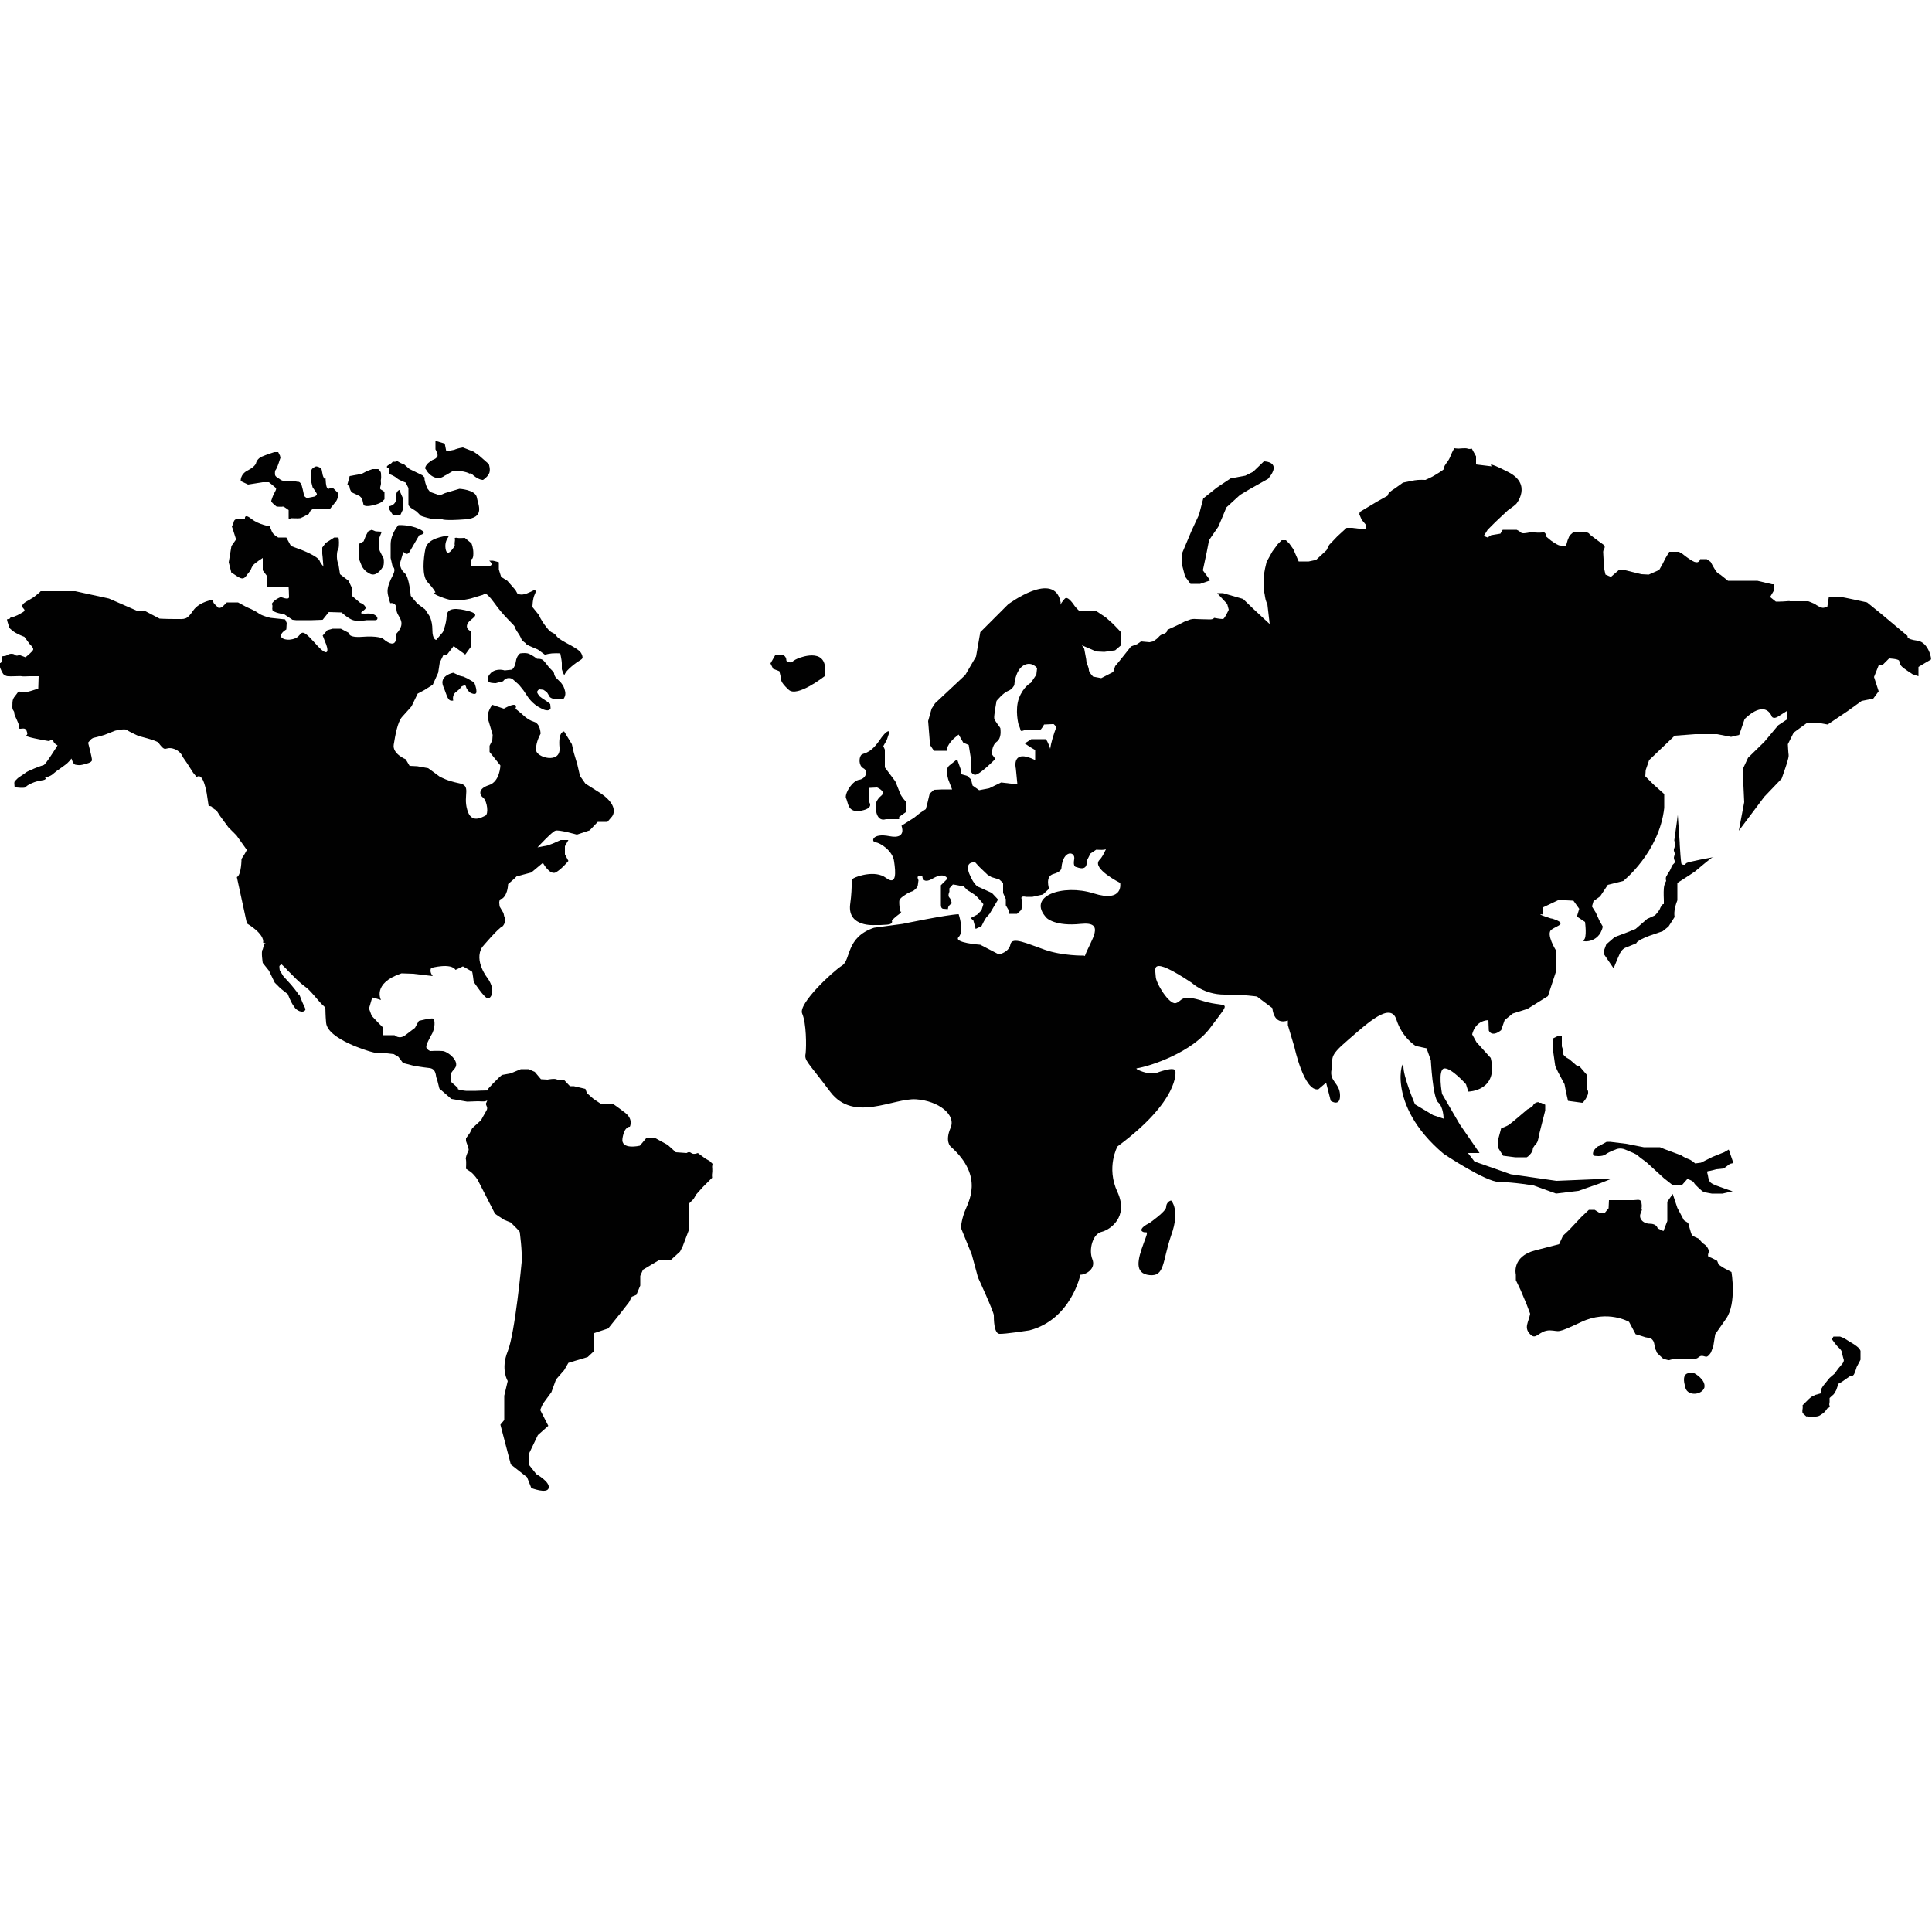 <?xml version="1.0" encoding="utf-8"?>
<!-- Generator: Adobe Illustrator 18.1.0, SVG Export Plug-In . SVG Version: 6.00 Build 0)  -->
<svg version="1.1" id="Layer_1" xmlns="http://www.w3.org/2000/svg" xmlns:xlink="http://www.w3.org/1999/xlink" x="0px" y="0px"
	 viewBox="0 0 500 500" enable-background="new 0 0 500 500" xml:space="preserve">
<g>
	<path fill="#010101" d="M83.5,164.6L83.5,164.6C83.5,164.4,83.5,164.6,83.5,164.6z"/>
	<path fill="#010101" d="M62,149.5c1.1,0.5,1.4,0,2.2-1.1c0.9-1,0.7-1.2,1.2-2c0.5-0.7,2.6-2,2.6-2v1.2v2l1.2,1.6v1.4v1.4
		c0,0,0.9,0,2.5,0s3,0,3,0s0.1,1.6,0.1,2.5s-2.1,0-2.1,0s-1.4,0.5-2.1,1.4c-0.7,0.9,0,0-0.1,1.2s0,0,0,0.7c0,0.7,3.1,1.2,3.1,1.2
		l2.1,1.4l0.9,0.1h4.1l2.8-0.1l1.6-2l3.3,0.1c0,0,1.7,1.6,3,2c1.2,0.4,3.5,0,3.5,0h2.2c1.2,0,0.6-2-2.4-1.7c-3,0.1,0.4-0.9-0.1-1.7
		c-0.5-0.9-1.4-1.1-1.4-1.1l-2-1.7v-0.9v-1l-1-2.1l-2.2-1.7l-0.4-2.5c0,0-0.5-1-0.4-2.6c0.1-1.6,0.4-0.9,0.5-2.2
		c0.1-1.4-0.1-2.2-0.1-2.2h-1.1l-2.2,1.4l-0.9,1.2v1.6l0.1,0.9c0,0,0.1,1.2,0.2,2.5c-0.1-0.4-0.6-0.6-1-1.6
		c-0.5-1.2-4.7-2.8-4.7-2.8l-2.7-1l-1.2-2.2h-2.1c0,0-1.4-0.7-1.7-1.7c-0.4-1-0.5-1.2-0.5-1.2s-2.8-0.4-4.7-1.9c-2-1.6-1.7,0-1.7,0
		h-2c0,0-0.7,0-0.9,0.7c-0.1,0.7-0.5,1.2-0.5,1.2l0.4,1.2l0.7,2.2l-1.2,1.7l-0.7,4.2l0.7,2.8C60,148.1,61,149,62,149.5z"/>
	<path fill="#010101" d="M119.4,177.7c0,0,1.1-0.7,1.2,0c0.1,0.7,1,1.5,1,1.5s1.7,1,1.7-0.2s-0.6-2.4-0.6-2.4l-1.7-1l-1.1-0.5
		c0,0-1.2-0.2-1.5-0.5c-0.2-0.1-1.1-0.5-1.1-0.5s-3.7,0.7-2.6,3.5c1.1,2.6,1.1,4,2.6,3.7c0,0-0.4-1.4,0.7-2.2
		C119.2,178.2,119.4,177.7,119.4,177.7z"/>
	<path fill="#010101" d="M139.6,178.4l1,0.1c0,0,1,0.6,1.1,0.9c0.1,0.2,0.6,1,0.6,1s0.5,0.5,1.5,0.5c0.9,0,2,0,2,0s0.4-0.4,0.5-1.2
		c0.1-0.9-0.5-2.1-0.5-2.1s-0.5-0.9-0.9-1.2c-0.4-0.4-1.1-1.1-1.1-1.1s-0.4-0.6-0.4-1s-1-1.2-1.4-1.7c-0.4-0.5-0.9-1.2-1.4-1.7
		c-0.5-0.5-1.6-0.4-1.6-0.4s-1.4-1.1-2.4-1.4c-1-0.2-2,0-2,0s-0.9,0.6-1.1,2.1c-0.2,1.5-1,2.1-1,2.1l-1.9,0.2c0,0-2-0.7-3.5,0.6
		c-1.4,1.4-0.9,2.2-0.4,2.5c0.5,0.2,1.6,0.2,1.6,0.2l1.9-0.5c1-1.4,2.4-0.6,2.4-0.6l1.7,1.5l1.2,1.5l1,1.5c0,0,1.2,2,3.5,3.1
		c2.2,1.2,2.5,0,2.5,0l-0.1-1.1c0,0-0.4-0.4-2.1-1.5c-1.7-1.2-0.4-0.5-0.6-0.6c-0.2-0.1-0.7-0.6-0.7-1.1
		C139.3,178.4,139.6,178.4,139.6,178.4z"/>
	<path fill="#010101" d="M125.5,146.6c-3.1,0-3.5-0.2-3.5-0.2v-0.6v-1.1c0,0,0.5,0.1,0.5-1.5c0-1.6-0.5-2.6-0.5-2.6l-1.7-1.4
		c0,0-1.7,0.1-1.9,0c-0.1-0.1-0.7,0-0.7,0s0.1,0.5,0,1c-0.1,0.4,0,1,0,1s-2,3.6-2.4,0.7c-0.4-2.8,2.1-3.6,0-3.2
		c-2.1,0.4-4.7,1.1-5.2,3.3c-0.5,2.4-1,7.1,0.6,8.7c1.6,1.7,2,2.6,2,2.6s-1.2,0.2,1.2,1.1c2.4,1,3.6,1,4.8,1
		c1.4-0.1,3.1-0.5,3.1-0.5l3.3-1c0,0,0.2-1.5,2.8,2.1c2.6,3.7,5.3,5.8,5.3,6.2c0,0.4,1.2,2.1,1.2,2.1s0.5,0.9,0.6,1.2
		c0.2,0.4,1.1,1,1.1,1s-0.2,0.2,1,0.7c1.2,0.5,2.1,0.9,2.1,0.9l1.9,1.4c0,0,0-0.2,1.7-0.4c1.6-0.1,2.2,0,2.2,0s0.4,1.9,0.4,2.5v1.6
		c0,0,0.5,1.7,0.7,1.4c0.2-0.4,0.4-1,2.4-2.6c2-1.6,2.7-1.2,2-2.8c-0.7-1.6-5.3-3.1-6.4-4.5c-1-1.4-1.2-0.4-2.7-2.4
		c-1.5-1.9-1.9-3.1-1.9-3.1l-1.7-2.1c0,0,0-2.1,0.6-3.3s-0.2-1.1-0.2-1.1s-0.2,0.2-1.9,0.9c-1.6,0.6-2.4,0-2.4,0l-0.5-0.9l-2.1-2.4
		l-1.6-1l-0.6-1.9v-1.9c0,0-1.4-0.4-1.6-0.4c-0.1,0-0.9,0-0.9,0S128.6,146.6,125.5,146.6z"/>
	<path fill="#010101" d="M98.8,137.6l-1.6-0.1l-1-0.4l-0.9,0.4l-0.6,1.1l-0.6,1.5l-1.1,0.6v2v2.2l0.6,1.5c0,0,0.6,1.5,2.4,2.2
		c1.7,0.6,3.3-2,3.3-2.5c0.1-0.5,0-1.5,0-1.5l-1-2c-0.5-1-0.1-3.5-0.1-3.5L98.8,137.6z"/>
	<path fill="#010101" d="M100.6,121.2v1.4l0.9,0.4c0,0,0.9,0.4,1.4,0.9c0.5,0.4,2.1,1,2.1,1l0.7,1.4v1.7c0,0,0,2,0,2.5
		c0,0.5,0.6,0.9,0.9,1.1c0.2,0.1,1.1,0.7,1.1,0.7s0.7,0.6,1,1c0.2,0.4,3.6,1.1,3.6,1.1h2.2c0,0,0.6,0.4,5.9,0s3.3-3.8,3-5.7
		c-0.4-2-4.5-2.2-4.5-2.2l-3.7,1.1l-1.4,0.6l-2.5-0.9l-0.7-0.9c0,0-0.5-1.1-0.7-2.2c-0.2-1.1,0-0.2,0-0.2v-0.4l-0.6-0.6l-3.3-1.6
		l-1.4-1.2c0,0-0.7-0.2-1.5-0.7c-0.7-0.5-0.4,0.1-1.1,0c-0.7-0.1,0,0-1.2,0.7C99.4,120.9,100.6,121.2,100.6,121.2z"/>
	<path fill="#010101" d="M91,127.4l2.1,1l0.6,0.6l0.4,1.7c0.6,0.6,2.7,0,2.7,0s1.6-0.4,2.1-0.9c0.5-0.5,0.6-0.6,0.6-0.6v-1.9
		c0,0-0.5-0.4-0.9-0.6c-0.5-0.2,0-1,0-1.6c0-0.6-0.1-0.6,0-1.1c0.1-0.4,0-1,0-1.5s-0.7-1.1-0.7-1.1h-1.5l-1.4,0.5l-1.7,0.9h-0.6
		l-2.2,0.4l-0.6,2.2c0,0,0.4,0.4,0.6,0.6C90.3,126.3,91,127.4,91,127.4z"/>
	<path fill="#010101" d="M102.5,128.8c0.1,1.5-0.9,2-1.7,2.2v0.9l0.9,1.4h1.2h0.7l0.7-1.5V129l-0.7-1.6l-0.2-0.6
		C103.2,126.8,102.4,127.2,102.5,128.8z"/>
	<path fill="#010101" d="M64.2,125.4l3.8-0.6h0.4h1.2c0,0,1.4,1.1,1.7,1.4c0.4,0.2-0.1,1-0.1,1l-0.5,1c0,0-0.4,1-0.5,1.4
		c-0.1,0.4,1.4,1.5,1.4,1.5s1.4,0.1,1.6,0c0.2-0.1,1.5,0.9,1.5,0.9v0.5c0,0,0,1.2,0,1.6c0,0.4,0.6,0,0.6,0s2,0.1,2.4,0
		c0.4-0.1,2.2-1.1,2.2-1.1l0.5-0.9l0.6-0.4c0,0,1-0.1,2.2,0c1.2,0.1,2.2,0,2.2,0l1.6-2c0.7-1,0.4-2.2,0.4-2.2s-0.4-0.4-1-1
		s-1.1,0-1.4,0c-0.2,0-0.6-0.2-0.7-2c-0.1-1.7,0,0-0.4-0.7c-0.4-0.6-0.4-1-0.6-2c-0.1-1-1.5-1.1-1.5-1.1s-0.6,0.2-1,0.6
		c-0.4,0.4-0.4,1.7-0.4,1.7l0.1,1.5l0.4,1.6c0,0,1,1.4,1.1,1.7c0.1,0.4-0.6,0.7-0.6,0.7l-2,0.4c0,0-0.6-0.4-0.7-0.6
		c-0.1-0.4-0.2-1.2-0.6-2.6c-0.4-1.2-1-1-1-1l-1.1-0.2c0,0-1.1,0-2.1,0c-1,0-1.5-0.5-1.5-0.5l-0.6-0.4c0,0-0.4-0.2-0.6-0.6
		c-0.1-0.4,0-1.2,0-1.2s0.4-0.2,1.2-2.8c0.9-2.5,0.1-0.5,0.1-0.5v-0.5L72,117h-1c0,0-2.2,0.7-3.3,1.2c-1.1,0.5-1.4,1.5-1.4,1.5
		s0,0.9-2.1,2c-2.1,1-1.9,2.8-1.9,2.8L64.2,125.4z"/>
	<path fill="#010101" d="M115.1,123.1l0.4-0.2l1.7-1c0,0,1.4,0,1.7,0c0.4,0,1.7,0.2,2.5,0.6c0.7,0.4-0.2-0.7,1.2,0.6
		c1.5,1.2,2.4,1.1,2.4,1.1s0.9-0.5,1.5-1.5c0.6-1,0-2.6,0-2.6l-2.5-2.2l-1.4-1l-2.8-1.1c-1.2,0.2-1.7,0.4-2,0.5
		c-0.2,0.1-0.2,0.1-0.2,0.1l-2.1,0.4l-0.4-2l-2-0.6h-0.4v0.9v1.2c0,0,0.9,1.5,0.4,2c-0.5,0.6-1.1,0.7-1.1,0.7s-1.2,0.7-1.5,1.2
		c-0.4,0.4-0.5,1-0.5,1s0.4,0.5,0.5,0.7C110.8,122.5,112.9,124.8,115.1,123.1z"/>
	<path fill="#010101" d="M222.9,209.8c3.6-0.7,1.9-2.4,1.9-2.4l0.1-1.9l0.1-1.6l2-0.1c0,0,2.4,1,1.1,2.1c-1.4,1.1-1.5,2.4-1.5,2.4
		s-0.2,4.6,2.7,3.7h2.8h0.6v-0.6l1.7-1.2v-1.6v-1.2c0,0-1.1-1.1-1.5-2.2c-0.4-1.1-1.2-3-1.2-3l-2.7-3.6v-1.1v-1.5v-1.1v-0.9
		l-0.4-0.9l0.9-1.6l0.7-2.1c0,0-0.4-1.1-2.8,2.5c-2.6,3.6-4.1,2.8-4.6,3.6c-0.5,0.7-0.6,2.6,0.6,3.3c1.4,0.7,0.7,2.7-1,3
		c-1.7,0.2-3.7,3.2-3.5,4.7C219.6,207.6,219.2,210.5,222.9,209.8z"/>
	<path fill="#010101" d="M206.5,170.4c-1,0.4-1.6,1-1.6,1s-1.4,0.2-1.4-0.6c0-1-1-1.4-1-1.4l-1.9,0.2l-1.2,2.1l0.7,1.4l1.6,0.6
		l0.5,2.1c0,0-0.4,0.6,1.9,2.7c2.2,2.1,9.3-3.5,9.3-3.5C214.7,167.3,207.5,170,206.5,170.4z"/>
	<path fill="#010101" d="M446.2,328.2l-1.4-0.9l-0.4-1c0,0-1.6-0.9-2.1-1c-0.6-0.1,0-1.5,0-1.5s-0.2-0.7-0.6-1.2
		c-0.4-0.5-1.1-0.9-1.1-0.9l-0.6-0.7l-0.5-0.5c0,0-1.6-0.6-1.7-1c-0.2-0.4-0.9-3-0.9-3l-1.1-0.7l-1.7-3.2l-1.2-3.6l-1.4,2v1.4v3.6
		l-1,2.6l-1.5-0.7c0,0-0.2-1.2-2-1.2s-3-1.4-2.4-2.7c0.6-1.4,0.2-1.1,0.2-1.1s0.2-0.7,0-1.7c-0.2-1-1.1-0.6-2.1-0.6
		c-1,0-2.7,0-2.7,0h-2.1h-1.5l-0.1,2.1l-1,1.2l-1.5-0.1l-1.1-0.7h-1.5l-2,1.9l-3.1,3.3l-1.6,1.5l-1,2.2c0,0,0,0-6.2,1.6
		c-6.2,1.6-5,6.3-5,6.3v1.4l1.2,2.5l1.6,3.8l0.9,2.4c-0.4,2.2-1.7,3.6,0,5.3c1.6,1.7,2.2-1,5.1-1c2.8,0.1,1.4,1,8.2-2.2
		s12.3,0,12.3,0l1.7,3.2l0.7,0.2l1.9,0.6c0,0,1.5,0.2,1.7,0.6c0.2,0.2,0.4,0.5,0.5,1s0.2,1,0.2,1.2c0,0.2,0.4,0.6,0.4,1
		c0,0.2,1.7,1.7,1.7,1.7s1.4,0.5,1.6,0.4c0.2-0.1,1.7-0.4,1.7-0.4h2.1h0.6c0,0,1.1,0,2,0s0.7,0,1.4-0.5s1.4,0.1,1.9,0
		c0.5-0.1,1.1-1.1,1.1-1.1l0.6-1.6l0.5-3.1c0,0,0,0,2.8-4s1.4-12.1,1.4-12.1L446.2,328.2z"/>
	<path fill="#010101" d="M438.5,355.4h-1.7c-1.7,0.5-0.7,3.3-0.7,3.3c0.2,2.7,4.3,2.5,5,0.4C441.5,357,438.5,355.4,438.5,355.4z"/>
	<path fill="#010101" d="M480.5,348.4c-0.6-0.5-1.7-1.1-1.7-1.1l-1.6-1l-1-0.4h-1.7l-0.4,0.7c0,0,1.2,1.7,1.7,2.1
		c0.5,0.5,0.9,0.9,0.9,1.4c0.1,0.6,0.4,1.5,0.4,1.6c0,0.1,0.4,0.5-0.6,1.6c-1,1.1-1.6,2.1-1.6,2.1l-1.4,1.2l-1.7,2.1l-0.6,1v0.9
		l-1.4,0.4l-1,0.5l-0.6,0.5l-1.7,1.7c0,0,0.1,0.6,0,1c-0.1,0.4,0,1,0,1l1,0.9c0,0-0.1-0.1,0.6,0c0.6,0.2,0.9,0.2,1.9,0
		c1-0.1,1.2-0.5,1.9-0.9c0.6-0.5,1-1.2,1-1.2s1-0.4,0.6-0.7c-0.2-0.4,0-0.5,0-1s0-1,0-1l1.1-1l0.6-1l0.6-1.7l0.9-0.5l2-1.4
		c0,0,0.9,0.1,1.2-0.7c0.4-0.9,0.6-1.7,0.6-1.7l1-1.9v-2.1C481.6,349.5,481.1,348.8,480.5,348.4z"/>
	<path fill="#010101" d="M183.7,300.5l-1.2-0.7l-1.9-1.4c0,0-1.1,0.5-1.7,0s-1.2,0-1.2,0l-2.8-0.2l-2.1-1.9l-3.1-1.7h-1h-1.5
		l-1.6,1.9c0,0-5,1.2-4.5-1.9c0.5-3.2,1.9-3,1.9-3s1-1.9-1.2-3.6c-2.2-1.7-3-2.2-3-2.2h-3.1l-2.1-1.4l-1.7-1.5l-0.4-1.1l-3-0.7h-1
		l-1.6-1.7c0,0-1.2,0.4-1.7,0c-0.5-0.4-2.5,0-2.5,0l-1.7-0.1l-1.6-1.9l-1.6-0.7h-0.5h-1.5l-2.7,1.1l-2.2,0.4l-0.7,0.6l-1.7,1.7
		l-1.1,1.2v0.5c-1,0-3.2,0.1-3.2,0.1h-2.6c0,0-2.4-0.2-2.1-0.6c0.2-0.2-1.9-1.6-1.9-2c0-0.2,0-1.2,0-1.6c0-0.4,1.1-1.6,1.1-1.6
		c1.5-1.9-2-4.5-3.2-4.5c-1.1-0.1-3.1,0-3.1,0s-0.5-0.1-0.9-0.6c-0.5-0.5,0.1-1.6,1.1-3.5c1.1-1.7,1-4.1,0.5-4.3
		c-0.6-0.2-3.7,0.6-3.7,0.6l-0.4,0.7l-0.6,1.1c0,0-0.9,0.7-2.5,1.9s-2.8,0-2.8,0h-3v-2l-1-1l-1.9-2l-0.7-1.9l0.7-2.4v-0.5
		c0.9,0.2,2.4,0.7,2.4,0.7s-2.4-4.3,5.3-6.9l3,0.1l5.1,0.6c0,0-1-1.1-0.4-2.1c0,0,5.1-1.4,6.3,0.5l1.9-0.9c0,0,2.2,1.2,2.4,1.4
		c0.1,0.2,0.4,2.6,0.4,2.6s2.8,4.3,3.7,4.3c0.7,0,2.1-1.9,0-5.1c0,0-3.8-4.6-1.5-8.2c0,0,4.2-5,5.3-5.4c0,0,1.1-1.2,0.4-2.5
		l-0.2-0.9l-1-1.7l-0.1-1c0,0,0-1.1,0.7-1c0,0,1.4-0.6,1.6-3.8l1.6-1.4c0,0,0.2-0.2,0.6-0.6l3.8-1l3-2.5c0,0,1.7,3.2,3.3,2.5
		c1.6-0.9,3.3-3,3.3-3l-0.9-1.7v-2.1l0.9-1.6h-2l-2,0.9l-1.4,0.5l-2.6,0.5c0,0,3.8-4.1,4.6-4.3c0.7-0.4,5.6,1,5.6,1l3.3-1.1l2.1-2.2
		h2.5l1.2-1.4c0,0,2.1-2.5-2.8-5.9l-4.1-2.6l-1.4-2l-0.7-3l-0.9-3l-0.5-2.2l-2-3.3c0,0-1.6-0.1-1.2,4.2c0.4,4.3-6.1,2.6-6.1,0.5
		c0-2.1,1.2-4.1,1.2-4.1s0-2.6-1.7-3.1c-1.7-0.5-3.1-2-3.1-2l-1.7-1.4c0,0,0.5-1-0.4-1s-2.6,1-2.6,1l-3-1c0,0-1.6,2.1-1.1,3.7
		c0.5,1.6,1.2,4.1,1.2,4.1l-0.1,1.4l-0.7,1.4v1.6l2.8,3.5c0,0-0.1,4.2-3,5.1c-2.8,0.9-2.5,2.5-1.4,3.3c1,0.9,1.4,4.2,0.5,4.6
		c-0.9,0.4-3.7,2.2-4.7-1.6c-1.1-3.8,1.2-6.2-2.1-6.8c-3.3-0.7-4.3-1.4-5-1.7c-0.5-0.4-3-2.2-3-2.2l-2.8-0.5l-2-0.1l-1-1.7
		c0,0-3.5-1.4-3.1-3.8c0.4-2.5,1-5.8,2.1-7.1c1.1-1.2,2.5-2.8,2.5-2.8l1.6-3.3l1.7-0.9l2.2-1.4l1.4-3.1l0.4-2.6l1-2.1h0.9l1.7-2.2
		l3,2.2l1.6-2.2v-3.8c0,0-1.7-0.5-1-2c0.7-1.4,3.8-2.2,0.5-3.2c-3.3-0.9-5.8-1-5.9,1.2c-0.1,2.2-1,4.2-1,4.2l-1.7,2c0,0-1,0-1-2.6
		s-0.9-3.8-0.9-3.8l-1-1.5l-2-1.5l-1.7-2c0,0-0.4-5-1.6-5.9c-1.2-1-1.2-2.5-1.2-2.5l0.9-3c0,0,0.9,1.2,1.6,0
		c0.7-1.2,2.5-4.3,2.5-4.3s2.6-0.4,0-1.6c-2.6-1.2-5.4-1-5.4-1s-2,2.2-2,5c0,2.6,0,3.5,0,3.5l0.5,2.2c0,0,1,0.5,0.1,2.2
		c-0.9,1.7-1.4,3.1-1.4,4.2c0,1.1,0.7,3.1,0.7,3.1s1.6-0.4,1.6,1.6c0,2,3,3.1-0.1,6.4c0,0,0.7,4.7-3.5,1.1c0,0-1.4-0.7-5.2-0.4
		s-3.5-1-3.5-1l-2.1-1.1h-2.1l-1.4,0.4l-1.2,1.4c0.1,0.1,0.2,0.5,0.6,1.5c0.9,1.9,1.4,5-2.6,0.4c-4.1-4.6-3.1-2-5.1-1.2
		s-3.8,0.1-3.7-0.7c0.1-0.9,1.4-1.6,1.4-1.6l0.1-1.7l-0.4-0.9l-3.8-0.4c0,0-2.2-0.5-3.1-1.2c-0.9-0.7-3.1-1.6-3.1-1.6l-2.2-1.2
		c-0.1,0-0.2,0-0.9,0c-1.2,0-2,0-2,0l-1.2,1.2c0,0-0.9,0.5-1.2,0c-0.4-0.5-1.1-0.9-1.1-1.4c0-0.5,0-0.5,0-0.5s-3.5,0.4-5.2,2.8
		c-1.7,2.5-2.1,2.2-4.6,2.2s-4.1-0.1-4.1-0.1l-3.8-2l-2.2-0.1l-7.1-3.1l-8.7-1.9h-6.2h-2.8c0,0,0.1,0.1-1.6,1.4
		c-1.7,1.2-2.7,1.4-3.1,2.2c-0.4,0.9,1.4,1.1,0,1.9s-1.2,0.7-2.2,1.1c-1,0.4-0.6-0.2-1,0.4s-1.1-0.4-0.6,1.1
		c0.5,1.4,0.1,1.2,1.2,2.1s3.1,1.6,3.1,1.6l1.4,1.9c0,0,1,0.9,0.9,1.4c-0.1,0.5-2,2-2,2l-1.6-0.6c0,0-0.7,0.4-1.1,0
		c-0.4-0.4-1.4-0.4-2,0c-0.6,0.5-1.4,0.1-1.5,0.6c-0.1,0.6,0.5,0.4,0,1.2s-0.7-0.4-0.5,0.9c0.2,1.2,1,2.4,1.1,2.4
		c0.1,0,0.5,0.4,1.1,0.4c0.6,0.1,3.1-0.1,3.5,0c0.4,0.1,1.1,0,2.2,0c1.1,0,2.2,0,2.2,0l-0.1,3.2c-1.5,0.5-2.7,0.9-3.7,1
		c-1,0.1-1.2-0.6-1.6,0c-0.4,0.6-1,1.2-1.2,1.7c-0.2,0.5-0.2,1.2-0.2,2.1s0.5,0.9,0.5,1.5s0.4,1.1,1,2.6c0.6,1.5,0,1.5,0.6,1.5
		s1.4-0.4,1.7,0.9c0.4,1.2-1.2,0.7,0.4,1.2c1.6,0.5,5.3,1.1,5.3,1.1s0.9-0.7,1.1,0s1.1,1.1,1.1,1.1s-3.1,5-3.6,5.1
		c-0.5,0.1-4.2,1.5-4.7,2c-0.6,0.5-1.9,1.2-2.2,1.6c-0.4,0.4-0.7,0.6-0.7,1s0.1,1.2,0.1,1.2h0.5c0,0,1.7,0.2,2.2,0
		c0.5-0.2-0.2-0.2,1.7-1.1c2-0.9,3.2-0.6,3.6-1.1c0.4-0.5-1,0,0.4-0.5c1.4-0.5,1.2-0.6,2-1.2c0.7-0.6,1.7-1.2,2.6-1.9
		c0.9-0.6,1.7-1.7,1.7-1.7s0.4,1.5,1,1.6c0.6,0.1,1.1,0.2,1.9,0c0.7-0.2,2.4-0.5,2.4-1.2s-1-4.5-1-4.5l0.6-0.7c0,0,0.4-0.5,1-0.6
		c0.6-0.1,2.6-0.7,2.6-0.7l2.8-1.1c0,0,2.5-0.6,3-0.2c0.5,0.4,3.1,1.6,3.1,1.6s4.6,1.1,5.1,1.7c0.5,0.7,1.2,1.6,1.7,1.6
		s1-0.5,2.6,0.1c1.6,0.7,2,2,2,2l1.1,1.6l1.6,2.5l0.9,1.1c0,0,0.7-0.7,1.4,0.4c0.7,1,1.2,3.8,1.2,3.8l0.5,3.3c0,0,0.7-0.1,1,0.4
		c0.4,0.5,1,0.7,1,0.7l0.9,1.4l2.2,3l2.1,2.1l2.5,3.5H64c-0.4,0.9-0.9,1.7-1.5,2.6c0,0,0,4.1-1.2,4.7l2.6,12c0,0,4.6,2.6,4.2,5
		l0.7,0.1l-0.4,0.1l-0.4,1.5c-0.5,0.4,0,3.5,0,3.5l1.6,2l1.5,3.1l1.5,1.5l1.9,1.5c0,0,0.7,2,1.6,3.2c0.7,1.2,2.2,1.6,2.7,1.1
		c0.6-0.4,0-0.7-0.9-3.1c-0.9-2.4-0.2-0.4-0.6-1.1c-0.4-0.7-2-2.6-2-2.6l-2-2.2l-0.9-1.5c0,0-0.1-0.6-0.1-1c0.1-0.4,0.6-0.5,0.6-0.5
		s1.2,1.1,1.6,1.6c0.5,0.5,2.2,2.2,2.2,2.2s1,1,2.2,1.9c1.4,0.9,3.5,3.8,4.6,4.8c1.1,1,0.5,0.2,0.9,4.6c0.4,4.3,11.3,7.4,11.3,7.4
		s1.4,0.4,1.7,0.4c0.4,0,2.8,0.1,2.8,0.1l1.7,0.2l1.2,0.7l1.2,1.6l2.7,0.7c0,0,2.2,0.4,4.1,0.6c2,0.2,1.6,2.4,1.9,2.6
		c0.1,0.2,0.7,2.7,0.7,2.7l3.1,2.7l4.1,0.7l2.8-0.1c0,0,1.7,0.1,1.9,0c0.1,0,0.2-0.1,0.5-0.2c0,0.1-0.1,0.2-0.2,0.5
		c-0.5,0.7,0.6,1.1,0,2.1c-0.6,1-1.4,2.5-1.4,2.5l-1.1,1l-1.2,1.1l-0.6,1.2l-1,1.4v0.7l0.6,1.7l0.1,0.6c0,0-1,2.1-0.7,2.5
		c0.1,0.5,0,2.4,0,2.4s0.1,0,1.1,0.7c1,0.7,1.9,2.1,1.9,2.1l4.5,8.8l0.7,0.5l1.7,1.1l1.7,0.7l1.7,1.7l0.6,0.7c0,0,0.7,5,0.5,7.9
		c0,0-1.7,18.3-3.6,23c-1.9,4.7,0,7.7,0,7.7l-0.9,3.8c0,0,0,2.4,0,3.6c0,1.2,0,2.7,0,2.7l-1,1.2l2.7,10.3l4.2,3.3l1.1,2.8
		c0,0,4.1,1.6,4.5,0c0.4-1.6-3.2-3.6-3.2-3.6l-1.9-2.4l0.1-3.1l2.2-4.6l2.7-2.4l-2.1-4.1l0.7-1.6l2.2-3l1.2-3.3l2.1-2.4l1.1-1.9
		l5-1.5l1.7-1.6v-2.5v-2.1l3.6-1.2l3.3-4.1l2.1-2.7l0.7-1.4l1.2-0.5l1-2.4v-2.5l0.7-1.6l4.2-2.5h3l2.4-2.2l0.7-1.4l1.7-4.5v-3.8
		v-2.8l1.1-1.1l0.7-1.2l1.7-1.9l2.4-2.4c0,0-0.1-0.7,0-1.2c0.1-0.5,0-1.7,0-1.7l0.1-0.7L183.7,300.5z M105.8,219.7l0.9,0.1h-1
		C105.7,219.8,105.8,219.8,105.8,219.7z"/>
	<path fill="#010101" d="M496.2,165.8c-3.1-0.4-2.5-1.2-2.5-1.2l-6.8-5.7l-3.7-3c0,0-6.3-1.4-6.8-1.4s-3.1,0-3.1,0l-0.4,2.6
		c0,0-0.5,0.1-1,0.2c-0.5,0.1-1.9-0.7-2.2-1c-0.4-0.2-1.7-0.7-1.7-0.7h-4.8c0,0,0.1-0.1-0.9,0c-1,0.1-2.7,0.1-2.7,0.1l-1.5-1.2
		l1-1.7v-1.6h-0.5l-3.8-0.9h-2.1h-1.4h-4.1l-2-1.6c0,0-0.6-0.2-1.1-0.9s-1.4-2.4-1.4-2.4l-1-0.7H440c0,0-0.2,1.2-1.5,0.7
		c-1.2-0.5-3-2-3-2l-1-0.6h-1.1h-1.4l-1,1.7l-0.7,1.4l-0.9,1.6l-2.7,1.2l-1.9-0.1l-4.5-1.1l-1.2-0.1l-2.2,1.9l-1.4-0.6
		c0,0-0.5-2.1-0.5-2.5c0-0.4,0-1,0-1.5c0-0.5-0.1-1.2-0.1-1.9s0.9-1.2,0-1.9c-0.9-0.6-3.5-2.6-3.5-2.6s-0.1-0.5-1.2-0.6
		c-1.1-0.1-2.4,0-2.4,0h-0.6l-1,0.9l-0.5,1.2l-0.4,1.4c0,0-1.2,0.1-1.9-0.1c-0.6-0.2-2-1.2-2-1.2l-1.2-1c0,0-0.1-1.4-1-1.1
		c-0.9,0.1-2,0-2,0s-0.7-0.1-1.4,0c-0.6,0.1-1.9,0.4-2.2,0c-0.4-0.4-1.1-0.7-1.1-0.7s-0.6,0-1.5,0c-0.9,0-2.1,0-2.1,0l-0.6,1
		l-2.4,0.4l-0.9,0.6l-1-0.4l1-1.6l0.9-0.9l1.1-1.1l1.7-1.6l1.5-1.4l1.5-1.1l0.7-0.6c0,0,4.2-5-2-8.2s-4.3-1.5-4.3-1.5l-4.1-0.5v-2.1
		l-1.1-2c0,0-0.6,0.2-1.1,0c-0.5-0.2-2,0-2.4,0c-0.4,0-1-0.1-1-0.1s-0.4,0.5-1,2c-0.6,1.5-1,1.6-1.5,2.5c-0.5,0.9,0.5,0.5-1,1.5
		s-2.5,1.5-2.5,1.5l-1.5,0.7c0,0-1.7-0.1-2.8,0.1c-1.1,0.2-3,0.6-3,0.6l-2.1,1.5c0,0-1.5,0.9-1.7,1.4c-0.2,0.5-0.2,0.5-0.2,0.5
		l-2.7,1.5l-4.5,2.7l-0.1,0.6l0.6,1.4l1,1.2l0.1,1.2l-1.9-0.1l-1.7-0.2h-1.4l-2.4,2.2L344,141l-0.7,1.4l-2.7,2.5l-1.9,0.4h-1h-1.6
		l-1.4-3.2l-1-1.4l-0.9-0.9h-1.1l-1,1l-1.4,1.9l-1.5,2.7l-0.4,1.7l-0.2,1.1v1.9v3.3c0,0,0.1,0.2,0.2,1.1s0.6,1.9,0.6,1.9l0.6,5.1
		l-4.1-3.8l-2.8-2.7l-5.2-1.5h-1.5l2.6,2.8l0.4,1.5c0,0-1.1,2.4-1.5,2.4c-0.4,0-1.1-0.1-1.1-0.1l-1.2-0.2c0,0-0.1,0.4-1.1,0.4
		c-1,0-3.6-0.1-3.6-0.1s-0.7-0.1-1.4,0.1c-0.6,0.2-1.6,0.6-1.6,0.6l-2,1l-2.4,1.1c0,0,0.1,0.5-0.6,0.9c-0.7,0.4-0.9,0.2-1.4,0.7
		c-0.5,0.5-0.5,0.6-1.1,1c-0.6,0.4-0.6,0.4-0.6,0.4l-0.9,0.2l-2.2-0.2l-1,0.7l-1.6,0.6l-1.5,1.9l-1.6,2l-1,1.2l-0.5,1.5l-3.1,1.6
		l-2.1-0.4c0,0-1.1-1.1-1.1-1.7c0-0.6-0.6-1.9-0.6-1.9l-0.1-0.9l-0.5-2.7l-0.6-0.9l3.7,1.6l2.1,0.1l2.8-0.4l1.4-1.2l0.2-1.2v-2.2
		l-2.1-2.2l-1.9-1.7l-2.4-1.6l-2-0.1h-2.5l-0.6-0.6l-0.6-0.7c0,0-1.7-2.7-2.5-1.9c0,0-0.6,0.6-1.2,1.6c0.1-0.4,0.1-0.6,0.1-0.6
		c-1.6-8.5-13.6,0.5-13.6,0.5l-7.2,7.2l-1.1,6.3l-2.8,4.8l-7.8,7.3l-0.9,1.4l-0.9,3.2l0.5,6.2l1,1.5h3.3c0-1.6,2-3.3,2-3.3l1.1-0.9
		l1.2,2.1l1.4,0.6l0.5,3.1v3.1c0,0,0,1.4,1.1,1.5c1.1,0.2,5.3-4.1,5.3-4.1l-0.9-1.2c0,0-0.1-2.2,1.2-3.2c1.4-1,1-3.1,1-3.5
		c-0.1-0.4-1.5-1.9-1.6-2.6c-0.1-0.7,0.6-4.5,0.6-4.5s1.7-2.1,3-2.6c1.1-0.4,1.6-1.5,1.6-1.5s0.2-3.8,2.4-5.1
		c2.1-1.2,3.5,0.7,3.5,0.7l-0.2,1.7l-1.4,2.1c0,0-1.9,0.9-3.1,4c-1.1,3.1-0.1,6.8-0.1,6.8s0.4,0.9,0.5,1.4c0.1,0.5,0.6,0.2,1.2,0
		s2.2,0,2.2,0s1.4,0,1.6,0c0.4,0,1.1-1.4,1.1-1.4s0,0,2.1-0.1c0.1,0,0.2,0,0.4,0l0.7,0.7c-0.7,1.9-1.4,4-1.6,5.7
		c-0.4-1.4-1.1-2.5-1.1-2.5h-3.8l-1.7,1.1l1.5,1l1.2,0.7v2.6c-6.3-3.1-5,2.2-5,2.2l0.4,4.1l-4.2-0.5l-3.1,1.5l-2.6,0.5l-1.7-1.2
		l-0.4-1.6l-1-0.9l-1.7-0.5V199l-0.9-2.5c0,0-1.5,1.2-2,1.6c-0.5,0.4-0.7,1.2-0.7,1.2v0.7l0.4,1.7l1,2.6h-2.5l-2.2,0.1l-1.1,1
		l-0.6,2.5l-0.4,1.5l-1.5,1l-1.5,1.2l-3.3,2.1c0,0,1.5,3.6-3.1,2.7c-4.6-0.9-4.8,1.5-3.6,1.6c1.2,0.1,4.5,2.2,4.8,5
		c0.4,2.7,0.7,6.3-2.1,4.2s-7.6-0.4-8.4,0.1c-0.9,0.5-0.1,1.1-0.9,6.9c-0.6,5.8,6.4,5.2,6.4,5.2h1.5c0,0,0,0,1.7-0.1
		c1.7-0.1,1.2-1.1,1.2-1.1s1-1,2-1.7c1-0.9,0-0.5,0-0.5l0.1-0.5c0,0-0.4-2.5,0-2.8c0.4-0.5,1.2-1,1.2-1s0,0,0.6-0.4s1.6-0.7,1.6-0.7
		s0,0,0.5-0.4s0.7-0.9,0.7-0.9l0.2-1.5c0,0-0.5-1,0-1c0.5,0,1,0,1,0s0,2.2,2.8,0.5c3-1.7,3.7,0.1,3.7,0.1l-1.7,1.7v1.5v2.5
		c0,0,0,0,0,1.1c0,1.1,0.7,1,0.7,1l1.1,0.1c0,0,0,0,0.1-0.5c0.1-0.5,0.9-1,0.9-1s-0.1-1-0.6-1.5c-0.5-0.5,0-1.5,0-1.5v-0.9l0.9-1
		l0.7,0.1l2.1,0.4l1,1c0,0,0.9,0.5,1.6,1c0.9,0.5,2.5,2.6,2.5,2.6l-0.5,1.6l-1.1,1.1l-1.7,0.9l0.7,0.6l0.6,2.2l1.5-0.7l0.6-1.2
		l0.6-1l0.9-1l2.2-3.7l-1.6-1.7l-3.3-1.5c0,0-1.2-0.1-2.6-3.6c-1.2-3.3,1.6-2.8,1.6-2.8l1.1,1.2l2.1,2l1,0.6l2,0.6l1,0.9v0.6v2
		l0.7,1.6v0.6v1l0.7,1.2v1h0.6h1.6l1.1-1c0,0,0.5-2,0.1-2.8c-0.4-1,1.1-0.6,1.1-0.6h1.7l2.7-0.6l1.6-1.5c0,0-1.1-3.2,1.1-3.8
		c2.2-0.6,2.1-1.6,2.1-1.6c0.4-4.8,3.7-4.3,3.3-2.2c-0.4,2.1,0.6,2,0.6,2c3.1,1.2,2.6-1.5,2.6-1.5l1-2l1.5-1c0,0,1.5,0.1,2.1,0
		c0.1,0,0.2-0.1,0.4-0.1c-0.5,1.1-1,2.1-1.7,2.8c-2,2.2,5.4,5.9,5.4,5.9s1,5.2-6.9,2.7c-7.9-2.5-17.5,0.7-12.1,6.4
		c0,0,2.2,2.2,8.8,1.5c6.6-0.7,2.6,4.2,1.1,8.2c0,0,0,0,0,0.1c-0.2-0.1-0.4-0.1-0.4-0.1s-5.4,0.1-10-1.5c-4.6-1.6-8.5-3.5-8.9-1.4
		c-0.4,2.1-3,2.6-3,2.6l-4.8-2.5c0,0-7.1-0.5-5.6-2c1.5-1.5,0-5.9,0-5.9c-3,0.1-14.5,2.5-14.5,2.5l-7.4,1c-7.4,2.5-5.9,8.3-8.3,9.8
		s-11.4,9.9-10.3,12.4c1.1,2.5,1.1,8.4,0.9,10.3c-0.4,1.9,0.4,2,6.4,10c6.1,8,16.3,1.5,22.2,1.9c5.8,0.4,10.4,4,8.9,7.4
		c-1.5,3.5,0,4.8,0,4.8c8.9,7.9,4.5,14.5,3.6,17c-0.9,2.5-0.9,4.1-0.9,4.1l2.8,6.9l1.6,5.9c0,0,4.1,8.9,4.1,9.8c0,0.9,0,4.6,1.4,4.8
		c1.4,0.1,7.8-0.9,7.8-0.9c10.8-2.8,13.2-14.4,13.2-14.4c1.4,0,4.1-1.5,3.1-4c-1-2.5,0.1-6.6,2.4-7.1c2.1-0.5,7.1-3.8,4.1-10.3
		c-3-6.4,0-11.8,0-11.8c16.2-12,15-19.4,15-19.4c0.1-1.6-5,0.4-5,0.4c-2.4,0.5-5-1-5-1l-0.1-0.2c3.8-0.6,14.4-4.2,19.1-10.5
		c5.9-7.9,4.5-5-1.7-6.9c-6.2-2-5.4,0-7.2,0.5c-1.7,0.5-5.2-5.2-5.2-6.9c0-1.7-2-5.9,9.4,1.7c0,0,3.1,3,8.4,3c5.4,0,8.4,0.5,8.4,0.5
		l4,3c0,0,0.2,4.5,4,3.2v1.2l1.7,5.7c0,0,2.5,11.6,6.2,10.9l2-1.7l1.2,4.7c0,0,2.5,1.7,2.4-1.5c-0.1-3.2-2.8-3.5-2.2-6.6
		c0.6-3.1-1.1-3.1,4.2-7.6c5.3-4.6,11.1-10,12.6-5.3c1.5,4.7,5,6.8,5,6.8l2.8,0.6l1.1,3.1c0,0,0.5,9.7,1.9,10.9
		c1.4,1.2,1.4,4.2,1.4,4.2l-2.7-0.9l-4.7-2.8c0,0-3.1-7.2-3-10c0.1-2.8-5,9.8,10.4,22.8c0,0,10.9,7.3,14.4,7.3
		c3.5,0,8.9,0.9,8.9,0.9l5.8,2.1l5.8-0.7l5.7-2l3-1.2l-14.4,0.6l-11.8-1.7l-9.4-3.3l-1.7-2.2h3l-5.1-7.4l-4.6-7.9
		c0,0-1.2-6.4,0.6-6.6c1.9-0.1,5.6,4.1,5.6,4.1l0.6,1.9c0,0,7.9-0.1,5.8-8.7l-3.7-4.1l-1.1-2c0,0,0.6-3.5,4.2-3.7l0.1,2.7
		c0,0,0.7,1.9,3.2-0.1l0.9-2.6l2.1-1.7l3.8-1.2l5.3-3.3l2.1-6.4v-5.4c0,0-2.7-4.3-1.2-5.4s4.3-1.5,0.4-2.8c-0.1,0-0.2-0.1-0.5-0.1
		c-4.7-1.5-2-1-2-1v-1.9l4-1.9l3.8,0.2l1.5,2.1l-0.6,2l2.1,1.4c0,0,0.6,4.3-0.4,4.7c-1,0.4,4,1.2,5-3.5l-0.9-1.6l-0.9-2l-1-1.6
		l0.4-1.4l1.7-1.2l2-3l4-1c0,0,9.3-7.4,10.6-18.9v-3.6l-2.8-2.5l-2.1-2.1l0.1-1.6l0.9-2.6l6.6-6.3l5.3-0.4h5.7l3.6,0.7l2.1-0.5
		l1.4-4.1c0,0,4.7-5,6.9-1c0,0,0.2,1.4,2,0.2l2.2-1.4v2.2l-2.4,1.6l-3.6,4.3l-4.2,4.1l-1.4,3l0.4,8.5L450,215l6.6-8.8l4.5-4.7
		l0.9-2.6c0,0,1-2.8,0.9-3.5c-0.1-0.6-0.2-2.8-0.2-2.8l1.5-3l3.3-2.4l3.3-0.1l2.2,0.4l5.2-3.5l3.6-2.6l3-0.6l1.4-1.9l-1.2-3.7l1.2-3
		l1-0.1l1.7-1.7c0,0,2.4,0.1,2.6,0.6c0.2,0.5,0.1,0.9,0.7,1.5c0.6,0.6,2.8,2,2.8,2l1.5,0.5v-2.4l1.5-0.9l1.7-1
		C500,170.8,499.2,166.2,496.2,165.8z"/>
	<path fill="#010101" d="M308.1,151.1h2.5l2.6-0.9l-1.9-2.6l1-4.7l0.6-3.1c0,0,2.1-3.1,2.4-3.5c0.2-0.4,2.1-5,2.1-5l3.5-3.2l2.5-1.5
		l4.8-2.7c3.8-4.5-1.1-4.5-1.1-4.5l-2.8,2.7l-2,1l-3.8,0.7l-3.6,2.4l-3.5,2.8l-1.1,4.2l-1.9,4.1L306,143v3.5l0.7,2.7L308.1,151.1z"
		/>
	<path fill="#010101" d="M429.5,235.4c-0.4,0.7-1.2,1.5-1.2,1.5l-2,0.9l-3,2.6l-2.2,0.9l-3.2,1.2l-2.2,1.9l-0.7,1.9v0.5l2.6,3.8
		l0.9-2.2l0.7-1.6c0,0,0.5-1.2,1.6-1.6c1.1-0.4,2.7-1.1,2.7-1.1s-0.1-0.6,3.3-1.9c3.5-1.2,3.5-1.2,3.5-1.2l1.5-1.2l1.6-2.5
		c0,0-0.2-0.6,0-1.9c0.2-1.2,0.7-2.4,0.7-2.4v-3.6v-0.9c0,0,4.1-2.6,4.6-3c0.5-0.4,4.1-3.5,4.5-3.6c0.4-0.1,0.4-0.1,0.4-0.1
		s-6.8,1.2-7.2,1.6c-0.4,0.4-0.4,0.4-0.4,0.4s-0.9,0.1-0.9-0.5s0,0.5-0.2-2c-0.2-2.5-0.2-3.3-0.2-3.3l-0.5-7.1l-0.2,1.6l-0.7,5
		c0,0,0.4,1.1,0,2c-0.4,0.9,0.4,1,0,2c-0.4,1,0.6,1.4-0.1,2c-0.7,0.6-0.6,1.1-1.1,1.9c-0.5,0.7-0.6,1-0.9,1.5c-0.2,0.5,0,1.1,0,1.1
		s-0.5,0.7-0.6,1.9c-0.1,1.1,0,3,0,3v1.1C430.3,233.8,429.8,234.6,429.5,235.4z"/>
	<path fill="#010101" d="M396.8,286c-0.2,0.5-1.5,1.1-1.5,1.1s-4.2,3.6-4.8,4c-0.6,0.4-2,0.9-2,0.9l-0.7,2.6v2.6l1.2,1.9l3.1,0.4h3
		c0,0,0.5-0.2,1.1-1c0.5-0.7,0.4-0.7,0.5-1.2c0.1-0.5,0.6-1,1-1.5c0.4-0.5,0.6-2.1,0.6-2.1l1.6-6.3v-1.5l-1.1-0.5h-0.4
		C398.3,285,397,285.4,396.8,286z"/>
	<path fill="#010101" d="M404.5,268.2h-0.4H403l-1,0.5v3.7l0.5,3.5l0.7,1.5l1.7,3.2l0.4,2.1l0.5,2.2l3.7,0.5c0,0,0.5-0.2,1.2-1.6
		c0.7-1.4,0-1.9,0-1.9v-1.5v-2.2l-1.9-2.2h-0.5l-2.2-1.9c0,0-1.1-0.5-1.5-1.2c-0.4-0.6,0-0.9,0-0.9l-0.4-1.2v-1.6v-1H404.5z"/>
	<path fill="#010101" d="M412.5,299.1c0,0,2.1,0.4,3.1-0.4c1-0.7,2.5-1.2,2.5-1.2s1.1-0.6,2.5,0s3,1.2,3.3,1.6
		c0.4,0.4,2.1,1.6,2.1,1.6l4.6,4.2l2.4,1.9h2.2l1.5-1.7c0,0,1.5,0.5,1.7,1c0.2,0.5,2.1,2.2,2.5,2.4c0.4,0.1,2.1,0.4,2.1,0.4h2.8
		l2.6-0.6c0,0-1.9-0.6-3.2-1.1c-1.4-0.5-2.4-0.9-2.7-1.4c-0.4-0.5-0.5-1.7-0.5-1.7s-0.4-1,0-1s2.2-0.5,2.2-0.5l1.9-0.2l1.6-1.2
		l0.9-0.2l-1.2-3.5l-1.2,0.7l-3,1.2l-3,1.5l-1.5,0.2c0,0-0.9-0.9-1.9-1.2c-1-0.4-1.7-0.9-1.7-0.9l-4.3-1.6l-1.2-0.5h-4.2l-4.6-0.9
		l-4.1-0.5h-0.9l-2,1.1C413.5,296.5,411.6,298.2,412.5,299.1z"/>
	<path fill="#010101" d="M301.8,312.4c0,1.1-4.3,4.1-4.3,4.1c-2.8,1.4-2,2.1-2,2.1c1.1,1,2.1-1.1,0.5,3.1c-1.6,4.3-2.5,7.9,1.5,8.3
		c4,0.4,3.3-3.6,5.6-10.3c2.4-6.6,0-9,0-9C302.7,310.7,301.8,311.3,301.8,312.4z"/>
</g>
</svg>
